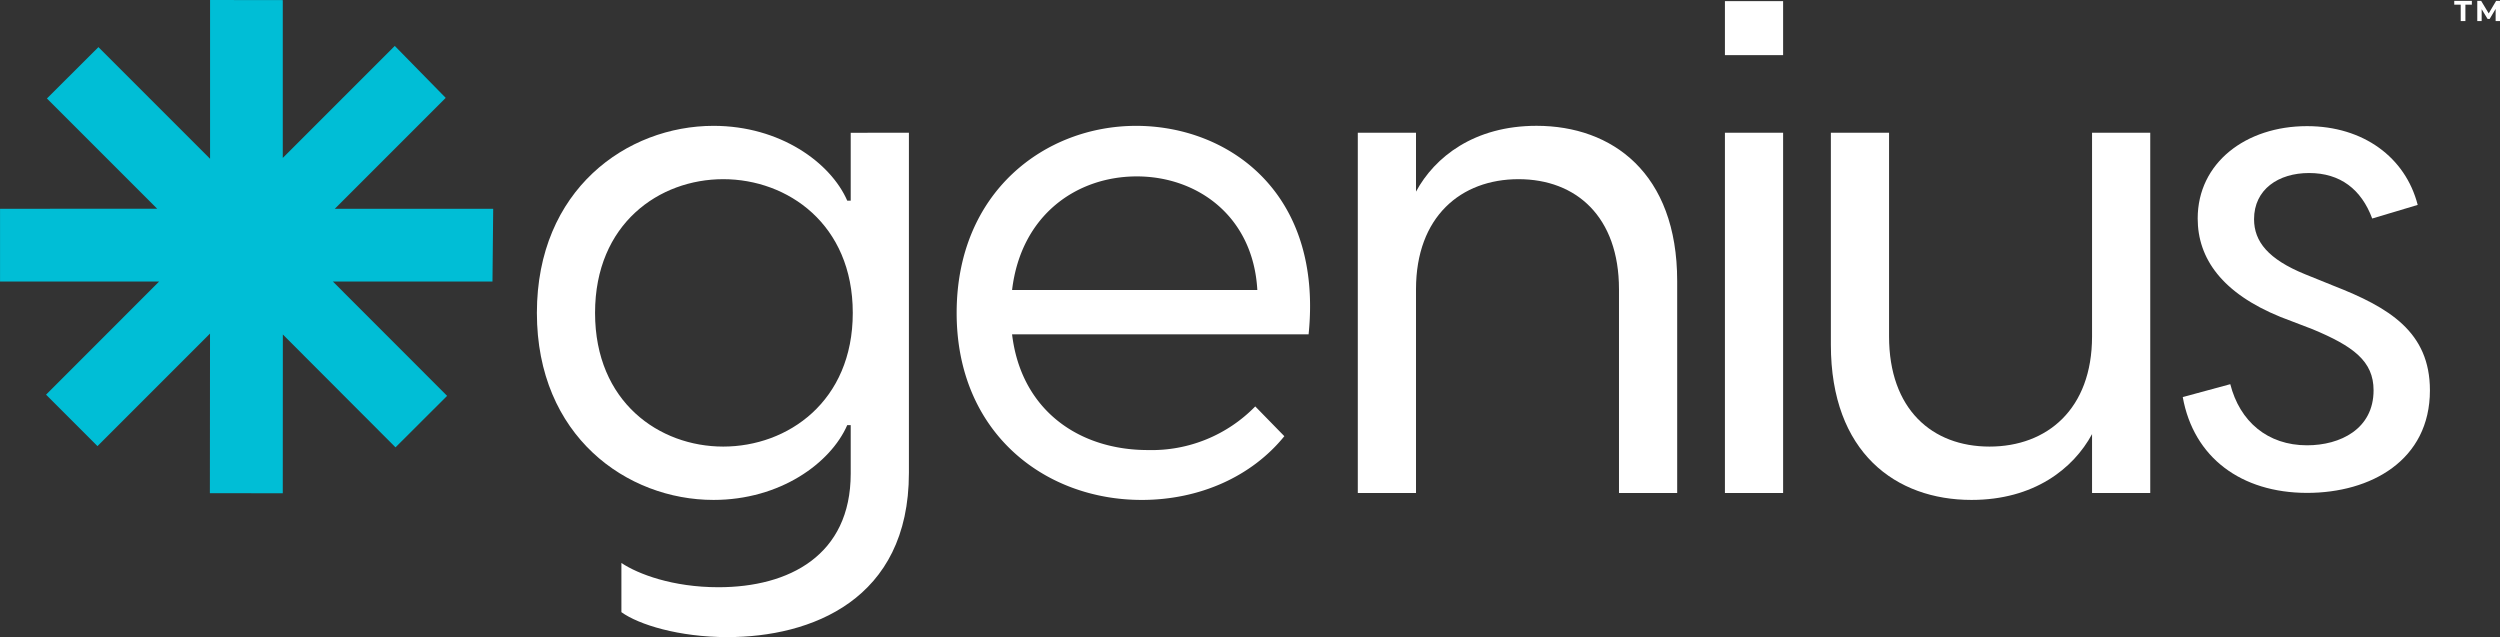 <svg xmlns="http://www.w3.org/2000/svg" width="348.891" height="88.912" viewBox="0 0 348.891 88.912">
  <rect x="0" y="0" width="348.891" height="88.912" fill="#333333" stroke="none"/>
  <g id="Group_55" data-name="Group 55" transform="translate(-547.112 -464.823)">
    <g id="Group_55-2" data-name="Group 55" transform="translate(889.617 464.941)">
      <path id="Path_128" data-name="Path 128" d="M1127.208,465.554h-.9v-.532h2.456v.532h-.9v2.287h-.652Z" transform="translate(-1126.306 -465.022)" fill="#fff"/>
      <path id="Path_129" data-name="Path 129" d="M1134.3,467.84l0-1.691-.83,1.393h-.294l-.825-1.357v1.655h-.612v-2.818h.539l1.055,1.752,1.039-1.752h.536l.008,2.818Z" transform="translate(-1128.524 -465.022)" fill="#fff"/>
    </g>
    <path id="Path_130" data-name="Path 130" d="M725.734,495.483v47.472c0,17.79-13.729,22.914-25.33,22.914-6.769,0-12.375-1.74-14.793-3.48v-6.865c2.32,1.547,7.154,3.384,13.536,3.384,9.861,0,18.465-4.448,18.465-15.857v-6.768h-.483c-2.32,5.317-9.378,10.441-18.659,10.441-12.085,0-24.654-8.894-24.654-26.1s12.568-26.105,24.654-26.105c9.282,0,16.339,5.125,18.659,10.442h.483v-9.475ZM717.9,520.621c0-12.376-9.087-18.659-18.08-18.659-8.894,0-17.886,6.187-17.886,18.659s8.991,18.659,17.886,18.659C708.815,539.28,717.9,533,717.9,520.621Z" transform="translate(-51.778 -12.134)" fill="#fff"/>
    <path id="Path_131" data-name="Path 131" d="M821.995,523.619H780.614c1.257,10.538,9.282,16.145,18.95,16.145a20.178,20.178,0,0,0,14.986-6.09l4.06,4.157c-4.543,5.608-11.795,8.894-19.917,8.894-13.535,0-25.815-9.378-25.815-26.1,0-16.92,12.376-26.105,25.041-26.105C810.683,494.516,824.025,503.7,821.995,523.619Zm-41.381-6.188h34.227c-.581-10.346-8.412-15.856-16.824-15.856C789.7,501.575,781.87,506.892,780.614,517.431Z" transform="translate(-92.26 -12.134)" fill="#fff"/>
    <path id="Path_132" data-name="Path 132" d="M912.122,516.173v29.586H904V517.333c0-10.151-5.994-15.371-14.019-15.371s-14.309,5.22-14.309,15.371v28.425h-8.122V495.483h8.122V503.7c2.611-4.834,8.121-9.185,16.822-9.185C903.034,494.516,912.122,501.091,912.122,516.173Z" transform="translate(-130.948 -12.134)" fill="#fff"/>
    <path id="Path_133" data-name="Path 133" d="M954.19,465.087h8.121v7.541H954.19Zm0,18.37h8.121v50.275H954.19Z" transform="translate(-166.354 -0.108)" fill="#fff"/>
    <path id="Path_134" data-name="Path 134" d="M1023.763,496.152v50.275h-8.122v-8.218c-2.611,4.834-8.122,9.184-16.823,9.184-10.538,0-19.627-6.575-19.627-21.657V496.152h8.121v28.424c0,10.152,5.995,15.373,14.02,15.373s14.309-5.221,14.309-15.373V496.152Z" transform="translate(-176.57 -12.803)" fill="#fff"/>
    <path id="Path_135" data-name="Path 135" d="M1062.235,532.4l6.634-1.8c1.326,5.213,5.212,8.53,10.708,8.53,4.643,0,9.288-2.274,9.288-7.676,0-4.076-2.843-6.161-8.53-8.53l-4.454-1.705c-8.15-3.318-11.562-8.151-11.562-13.742,0-7.77,6.729-12.888,15.257-12.888,7.866,0,13.741,4.359,15.447,10.993l-6.349,1.9c-1.516-4.074-4.455-6.349-8.813-6.349-4.264,0-7.676,2.275-7.676,6.444,0,3.127,1.99,5.591,7.107,7.676l3.981,1.611c7.77,3.032,13.456,6.445,13.456,14.6,0,9.76-8.244,14.309-17.153,14.309C1070.385,545.758,1063.751,540.83,1062.235,532.4Z" transform="translate(-210.506 -12.162)" fill="#fff"/>
    <path id="Path_136" data-name="Path 136" d="M615.941,493.962H593.834l15.48-15.48-7.108-7.251-15.63,15.63V464.837l-10.148-.014v22.159L560.847,471.4l-7.185,7.166,15.385,15.385-21.93.01,0,10.153h22.2L553.539,519.9l7.176,7.182,15.706-15.706-.02,22.273,10.174.014.01-22.161,15.723,15.751,7.2-7.185-15.939-15.952H615.84Z" transform="translate(0)" fill="#00bed6"/>
  </g>
</svg>
